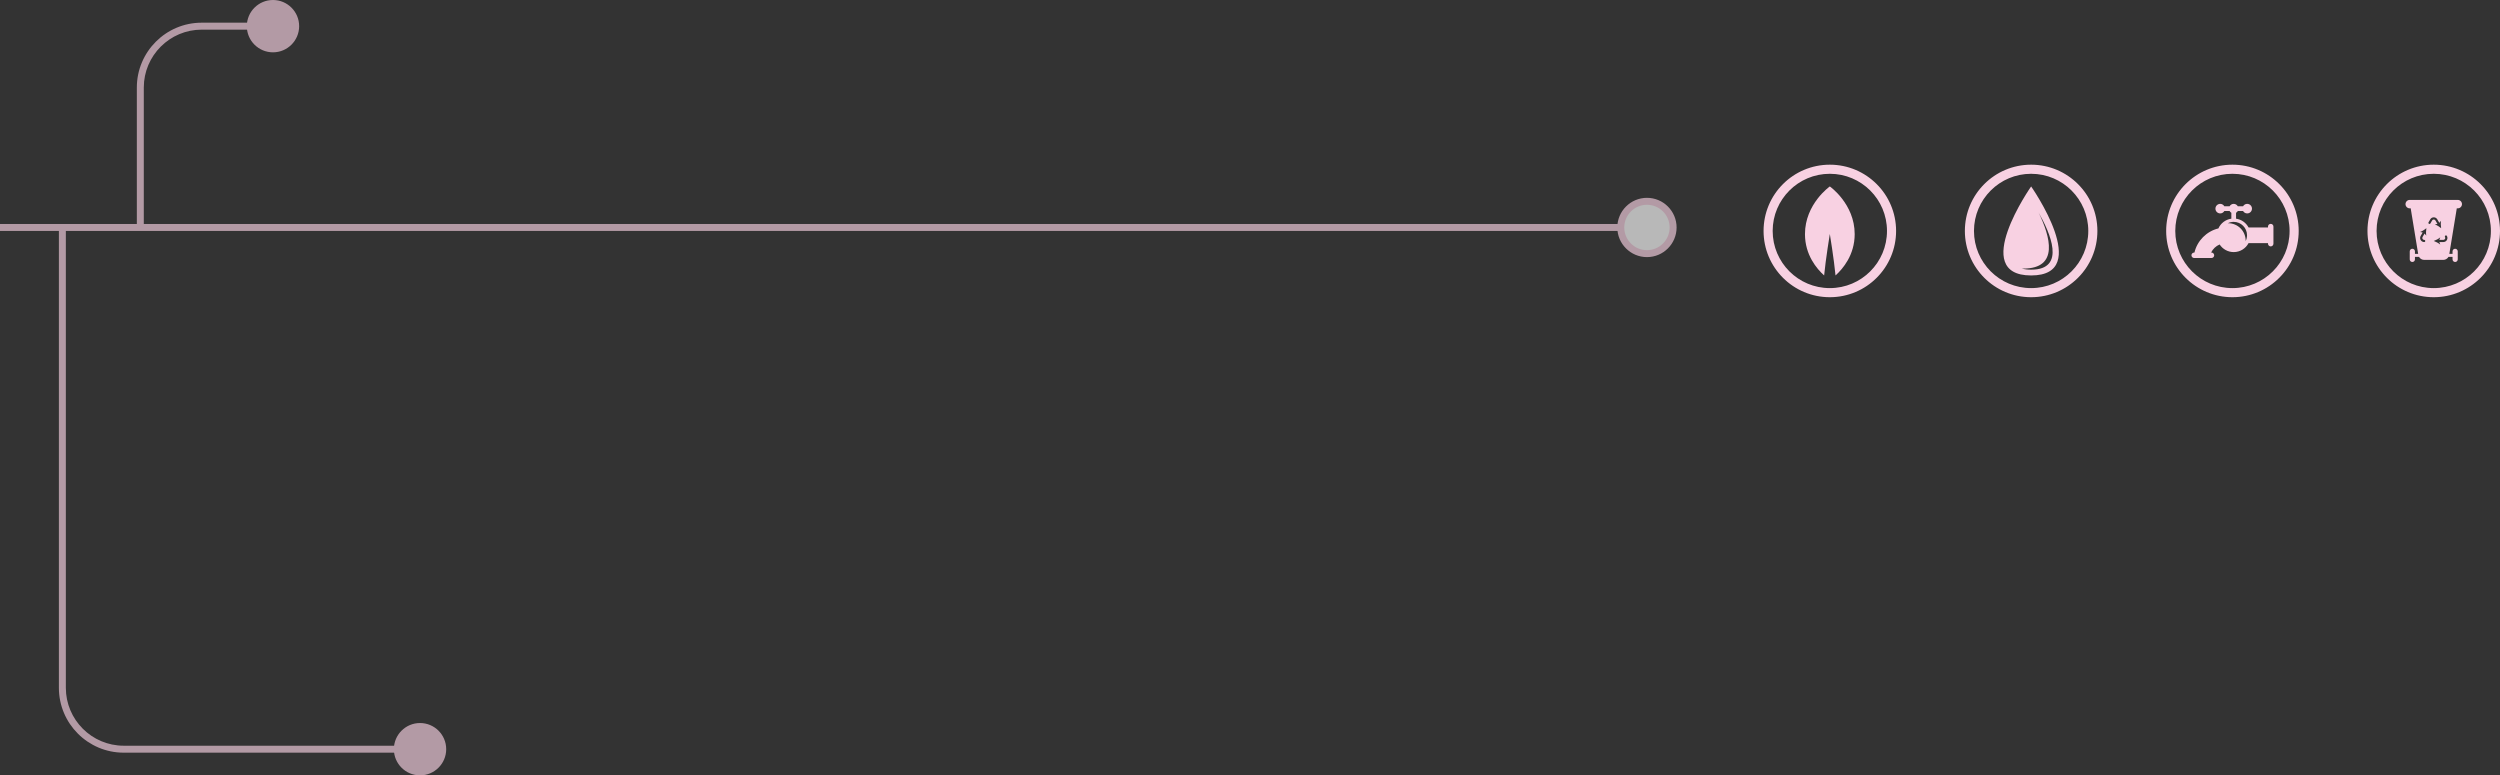 <svg xmlns="http://www.w3.org/2000/svg" id="_&#x5716;&#x5C64;_1" data-name="&#x5716;&#x5C64; 1" viewBox="0 0 1018.424 315.855"><rect x="0" y="0" width="1018.424" height="315.855" fill="#333333" stroke="none"/><g><g><path d="M745.417,67.087c-14.908,0-26.993,12.085-26.993,26.993s12.085,26.993,26.993,26.993,26.993-12.085,26.993-26.993-12.085-26.993-26.993-26.993Zm0,50.278c-12.86,0-23.285-10.425-23.285-23.284s10.425-23.285,23.285-23.285,23.285,10.425,23.285,23.285-10.425,23.284-23.285,23.284Z" style="fill: #f8d1e2;"></path><path d="M745.417,75.95s-10.126,7.102-10.126,19.422c0,8.501,4.82,14.152,7.809,16.839,.625-6.621,2.317-16.9,2.317-16.9,0,0,1.692,10.278,2.317,16.9,2.989-2.687,7.809-8.338,7.809-16.839,0-12.32-10.126-19.422-10.126-19.422Z" style="fill: #f8d1e2;"></path></g><g><path d="M827.422,67.087c-14.908,0-26.993,12.085-26.993,26.993s12.085,26.993,26.993,26.993,26.993-12.085,26.993-26.993-12.085-26.993-26.993-26.993Zm0,50.278c-12.86,0-23.285-10.425-23.285-23.284s10.425-23.285,23.285-23.285,23.284,10.425,23.284,23.285-10.425,23.284-23.284,23.284Z" style="fill: #f8d1e2;"></path><path d="M827.422,75.95s-25.409,36.26,0,36.26,0-36.26,0-36.26Zm0,33.906c-1.489,0-2.749-.163-3.813-.46,.211,.006,.418,.015,.637,.015,14.635,0,11.001-13.035,6.202-22.833,4.624,8.037,11.48,23.279-3.025,23.279Z" style="fill: #f8d1e2;"></path></g><g><path d="M991.431,67.087c-14.908,0-26.993,12.085-26.993,26.993s12.085,26.993,26.993,26.993,26.993-12.085,26.993-26.993-12.085-26.993-26.993-26.993Zm0,50.278c-12.86,0-23.285-10.425-23.285-23.284s10.425-23.285,23.285-23.285,23.284,10.425,23.284,23.285-10.425,23.284-23.284,23.284Z" style="fill: #f8d1e2;"></path><path d="M1001.21,81.435h-19.559c-.95,0-1.72,.77-1.72,1.72,0,.95,.77,1.72,1.72,1.72h.394l3.037,18.537h-1.307v-1.016c0-.587-.476-1.062-1.062-1.062-.587,0-1.062,.476-1.062,1.062v3.269c0,.587,.476,1.062,1.062,1.062,.587,0,1.062-.476,1.062-1.062v-1.016h1.664c.421,.735,1.212,1.218,2.102,1.218h7.779c.889,0,1.68-.483,2.102-1.218h1.664v1.016c0,.587,.476,1.062,1.062,1.062,.587,0,1.062-.476,1.062-1.062v-3.269c0-.587-.476-1.062-1.062-1.062-.587,0-1.062,.476-1.062,1.062v1.016h-1.307l3.037-18.537h.394c.95,0,1.72-.77,1.72-1.72,0-.95-.77-1.72-1.72-1.72Zm-12.817,14.544l-.704-.836-.819,1.418c-.14,.242-.14,.532,0,.774,.14,.242,.391,.387,.67,.387,.244,0,.441,.197,.441,.441,0,.244-.198,.441-.441,.441-.599,0-1.135-.31-1.434-.828-.299-.518-.299-1.137-0-1.656l.819-1.418-1.075-.192c.847-.29,1.871-.955,2.591-1.552-.157,.922-.22,2.142-.048,3.02Zm2.383-6.182l-.697,1.207c-.122,.211-.392,.283-.603,.162-.211-.122-.283-.392-.162-.603l.697-1.207c.299-.519,.836-.828,1.435-.828,.599,0,1.135,.309,1.434,.828l.819,1.418,.704-.835c-.172,.878-.109,2.098,.048,3.02-.72-.597-1.745-1.261-2.592-1.552l1.076-.192-.819-1.418c-.14-.242-.39-.387-.67-.387-.28,0-.531,.145-.67,.387Zm6.01,7.979c-.299,.519-.836,.828-1.434,.828h-1.637l.372,1.027c-.674-.588-1.763-1.143-2.639-1.469,.877-.325,1.965-.88,2.639-1.468l-.372,1.027h1.638c.28,0,.53-.145,.67-.387,.14-.243,.14-.532,0-.774-.122-.211-.05-.481,.162-.603,.211-.122,.481-.05,.603,.162,.299,.519,.299,1.138-0,1.656Z" style="fill: #f8d1e2;"></path></g><g><path d="M909.426,67.087c-14.908,0-26.993,12.085-26.993,26.993s12.085,26.993,26.993,26.993,26.993-12.085,26.993-26.993-12.085-26.993-26.993-26.993Zm0,50.278c-12.86,0-23.285-10.425-23.285-23.284s10.425-23.285,23.285-23.285,23.284,10.425,23.284,23.285-10.425,23.284-23.284,23.284Z" style="fill: #f8d1e2;"></path><path d="M925.018,91.191c-.61,0-1.109,.499-1.109,1.109v.352h-7.918c-1.006-1.9-2.88-3.25-5.09-3.568v-2.407c.301-.172,.559-.421,.722-.722h2.124c.335,.585,.963,.989,1.685,.989,1.083,0,1.952-.868,1.952-1.952,0-1.066-.868-1.943-1.952-1.943-.722,0-1.35,.404-1.685,.989h-2.124c-.335-.585-.954-.989-1.677-.989-.722,0-1.358,.404-1.685,.989h-2.124c-.344-.585-.963-.989-1.685-.989-1.075,0-1.952,.877-1.952,1.943,0,1.083,.877,1.952,1.952,1.952,.722,0,1.341-.404,1.685-.989h2.124c.172,.301,.421,.55,.722,.722v2.407c-2.364,.335-4.333,1.866-5.279,3.963-4.823,1.186-8.615,5.004-9.758,9.836h-.103c-.61,0-1.118,.499-1.118,1.118,0,.61,.507,1.109,1.118,1.109h7.033c.619,0,1.118-.499,1.118-1.109,0-.619-.499-1.118-1.118-1.118h-.146c.731-1.47,1.96-2.648,3.482-3.293,1.229,1.874,3.336,3.104,5.735,3.104,2.614,0,4.892-1.47,6.035-3.637h7.927v.206c0,.619,.499,1.118,1.109,1.118,.619,0,1.109-.499,1.109-1.118v-6.964c0-.61-.49-1.109-1.109-1.109Zm-10.207,7.015c.001-.048,.007-.096,.007-.144,0-3.938-3.192-7.13-7.13-7.13-.049,0-.096,.006-.144,.007,.72-.352,1.527-.555,2.383-.555,3.004,0,5.44,2.435,5.44,5.44,0,.856-.203,1.663-.555,2.383Z" style="fill: #f8d1e2;"></path></g></g><g style="opacity: .65;"><g><rect y="91.245" width="671.521" height="2.835" style="fill: #f8d1e2;"></rect><g><path d="M670.918,103.321c5.885,0,10.658-4.772,10.658-10.658s-4.772-10.657-10.658-10.657-10.657,4.772-10.657,10.657,4.772,10.658,10.657,10.658Z" style="fill: #fff;"></path><path d="M670.918,104.738c-6.657,0-12.075-5.417-12.075-12.075s5.417-12.075,12.075-12.075,12.075,5.417,12.075,12.075-5.417,12.075-12.075,12.075,6.658,0,0,0Zm0-21.315c-5.096,0-9.24,4.144-9.24,9.24s4.144,9.24,9.24,9.24,9.24-4.144,9.24-9.24-4.144-9.24-9.24-9.24,5.096,0,0,0Z" style="fill: #f8d1e2;"></path></g></g><g><path d="M58.579,92.663h-2.834V35.658c0-14.566,11.851-26.417,26.417-26.417h29.576v2.835h-29.576c-13.004,0-23.583,10.579-23.583,23.583v57.005Z" style="fill: #f8d1e2;"></path><path d="M111.206,21.315c5.885,0,10.658-4.772,10.658-10.658S117.091,0,111.206,0s-10.657,4.772-10.657,10.657,4.772,10.658,10.657,10.658Z" style="fill: #f8d1e2;"></path></g><g><path d="M171.643,306.615H50.405c-14.566,0-26.417-11.851-26.417-26.417V92.663h2.834v187.535c0,13.003,10.579,23.583,23.583,23.583h121.237v2.835Z" style="fill: #f8d1e2;"></path><path d="M171.11,315.855c5.885,0,10.658-4.772,10.658-10.657s-4.772-10.658-10.658-10.658-10.657,4.772-10.657,10.658,4.772,10.657,10.657,10.657Z" style="fill: #f8d1e2;"></path></g></g></svg>